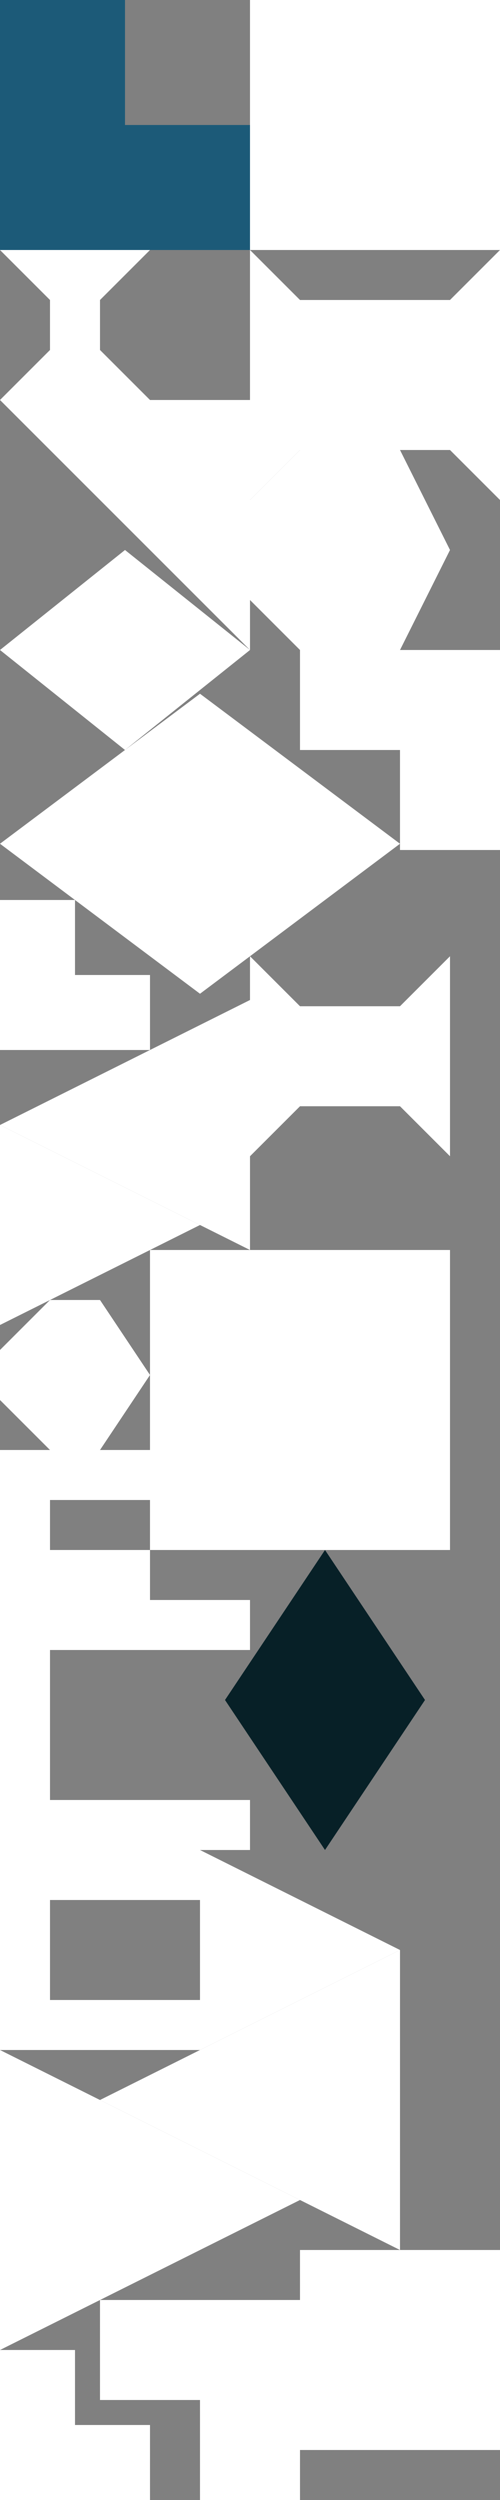 <?xml version="1.0" encoding="UTF-8" standalone="no"?>
<svg    xmlns:dc="http://purl.org/dc/elements/1.1/"   xmlns:cc="http://creativecommons.org/ns#"   xmlns:rdf="http://www.w3.org/1999/02/22-rdf-syntax-ns#"   xmlns:svg="http://www.w3.org/2000/svg"   xmlns="http://www.w3.org/2000/svg"    xmlns:sodipodi="http://sodipodi.sourceforge.net/DTD/sodipodi-0.dtd"   xmlns:inkscape="http://www.inkscape.org/namespaces/inkscape" width="20" height="100">
<rect width="100%" height="100%" fill="#808080" stroke="none"/>
<g>
<path id="path22494" style="fill:#1C5A78;fill-rule:evenodd;stroke:#000000;stroke-width:0;stroke-linecap:butt;stroke-linejoin:miter;stroke-miterlimit:4;stroke-dasharray:none;stroke-opacity:1" d="m 10,5 0,5 -10,0 0,-10 5,0 -0,5 z"/>
<path id="path22498" style="fill:#FFFFFFE84830;fill-rule:evenodd;stroke:#000000;stroke-width:0;stroke-linecap:butt;stroke-linejoin:miter;stroke-miterlimit:4;stroke-dasharray:none;stroke-opacity:1" d="m 6,16 -6,0 2,-2 0,-2 -2,-2 6,0 -2,2 0,2 z"/>
<path id="path22502" style="fill:#FFFFFFF80900;fill-rule:evenodd;stroke:#000000;stroke-width:0;stroke-linecap:butt;stroke-linejoin:miter;stroke-miterlimit:4;stroke-dasharray:none;stroke-opacity:1" d="m 10,26 -10,-10 10,0 z"/>
<path id="path22505" style="fill:#FFFFFFFD2723;fill-rule:evenodd;stroke:#000000;stroke-width:0;stroke-linecap:butt;stroke-linejoin:miter;stroke-miterlimit:4;stroke-dasharray:none;stroke-opacity:1" d="m 0,26 5,-4 5,4 -5,4 z"/>
<path id="path22508" style="fill:#FFFFFFF93F37;fill-rule:evenodd;stroke:#000000;stroke-width:0;stroke-linecap:butt;stroke-linejoin:miter;stroke-miterlimit:4;stroke-dasharray:none;stroke-opacity:1" d="m 0,33.75 8,-6 8,6 -8,6 z"/>
<path id="path22511" style="fill:#FFFFFFF00E00;fill-rule:evenodd;stroke:#000000;stroke-width:0;stroke-linecap:butt;stroke-linejoin:miter;stroke-miterlimit:4;stroke-dasharray:none;stroke-opacity:1" d="m -0,42 0,-6 3,0 -0,3 3,0 -0,3 z"/>
<path id="path22514" style="fill:#FFFFFFF80E06;fill-rule:evenodd;stroke:#000000;stroke-width:0;stroke-linecap:butt;stroke-linejoin:miter;stroke-miterlimit:4;stroke-dasharray:none;stroke-opacity:1" d="m 0,45 10,-5 -0,10 z"/>
<path id="path22517" style="fill:#FFFFFFFD1612;fill-rule:evenodd;stroke:#000000;stroke-width:0;stroke-linecap:butt;stroke-linejoin:miter;stroke-miterlimit:4;stroke-dasharray:none;stroke-opacity:1" d="m -0,53 0,-8 8,4 z"/>
<path id="path22520" style="fill:#FFFFFFFF2825;fill-rule:evenodd;stroke:#000000;stroke-width:0;stroke-linecap:butt;stroke-linejoin:miter;stroke-miterlimit:4;stroke-dasharray:none;stroke-opacity:1" d="m 0,56 0,-2 2,-2 2,0 2,3 -2,3 -2,0 z"/>
<path id="path22523" style="fill:#FFFFFFEE1506;fill-rule:evenodd;stroke:#000000;stroke-width:0;stroke-linecap:butt;stroke-linejoin:miter;stroke-miterlimit:4;stroke-dasharray:none;stroke-opacity:1" d="m -0,64 0,-6 6,0 -0,2 -4,0 -0,2 4,0 0,2 z"/>
<path id="path22526" style="fill:#FFFFFFDD2506;fill-rule:evenodd;stroke:#000000;stroke-width:0;stroke-linecap:butt;stroke-linejoin:miter;stroke-miterlimit:4;stroke-dasharray:none;stroke-opacity:1" d="m -0,74 0,-10 10,0 0,2 -8,0 -0,6 8,0 0,2 z"/>
<path id="path22529" style="fill:#FFFFFFE71C06;fill-rule:evenodd;stroke:#000000;stroke-width:0;stroke-linecap:butt;stroke-linejoin:miter;stroke-miterlimit:4;stroke-dasharray:none;stroke-opacity:1" d="m -0,82 0,-8 8,0 0,2 -6,0 -0,4 6,0 0,2 z"/>
<path id="path22532" style="fill:#FFFFFFFB221D;fill-rule:evenodd;stroke:#000000;stroke-width:0;stroke-linecap:butt;stroke-linejoin:miter;stroke-miterlimit:4;stroke-dasharray:none;stroke-opacity:1" d="m -0,94 0,-12 12,6 z"/>
<path id="path22535" style="fill:#FFFFFFEB1600;fill-rule:evenodd;stroke:#000000;stroke-width:0;stroke-linecap:butt;stroke-linejoin:miter;stroke-miterlimit:4;stroke-dasharray:none;stroke-opacity:1" d="m 4,96 0,-4 8,0 -0,8 -4,0 0,-4 z"/>
<path id="path22538" style="fill:#FFFFFFEA1601;fill-rule:evenodd;stroke:#000000;stroke-width:0;stroke-linecap:butt;stroke-linejoin:miter;stroke-miterlimit:4;stroke-dasharray:none;stroke-opacity:1" d="m 6,62 0,-12 12,0 -0,12 z"/>
<path id="path22541" style="fill:#FFFFFFF00E00;fill-rule:evenodd;stroke:#000000;stroke-width:0;stroke-linecap:butt;stroke-linejoin:miter;stroke-miterlimit:4;stroke-dasharray:none;stroke-opacity:1" d="m -0,100 0,-6 3,0 -0,3 3,0 -0,3 z"/>
<path id="path22544" style="fill:#FFFFFFFD1612;fill-rule:evenodd;stroke:#000000;stroke-width:0;stroke-linecap:butt;stroke-linejoin:miter;stroke-miterlimit:4;stroke-dasharray:none;stroke-opacity:1" d="m 8,82 0,-8 8,4 z"/>
<path id="path22547" style="fill:#FFFFFFED1201;fill-rule:evenodd;stroke:#000000;stroke-width:0;stroke-linecap:butt;stroke-linejoin:miter;stroke-miterlimit:4;stroke-dasharray:none;stroke-opacity:1" d="m 10,10 0,-10 10,0 0,10 z"/>
<path id="path22550" style="fill:#FFFFFFF61107;fill-rule:evenodd;stroke:#000000;stroke-width:0;stroke-linecap:butt;stroke-linejoin:miter;stroke-miterlimit:4;stroke-dasharray:none;stroke-opacity:1" d="m 4,84 12,-6 -0,12 z"/>
<path id="path22553" style="fill:#FFFFFFD92500;fill-rule:evenodd;stroke:#000000;stroke-width:0;stroke-linecap:butt;stroke-linejoin:miter;stroke-miterlimit:4;stroke-dasharray:none;stroke-opacity:1" d="m 10,20 0,-10 2,2 6,0 2,-2 0,10 -2,-2 -6,0 z"/>
<path id="path22556" style="fill:#FFFFFFFD3631;fill-rule:evenodd;stroke:#000000;stroke-width:0;stroke-linecap:butt;stroke-linejoin:miter;stroke-miterlimit:4;stroke-dasharray:none;stroke-opacity:1" d="m 10,24 0,-4 2,-2 4,0 2,4 -2,4 -4,0 z"/>
<path id="path22559" style="fill:#FFFFFFE11D01;fill-rule:evenodd;stroke:#000000;stroke-width:0;stroke-linecap:butt;stroke-linejoin:miter;stroke-miterlimit:4;stroke-dasharray:none;stroke-opacity:1" d="m 10,46.25 0,-8 2,2 4,0 2,-2 0,8 -2,-2 -4,0 z"/>
<path id="path22562" style="fill:#072027;fill-rule:evenodd;stroke:#000000;stroke-width:0;stroke-linecap:butt;stroke-linejoin:miter;stroke-miterlimit:4;stroke-dasharray:none;stroke-opacity:1" d="m 13,74 -4,-6 4,-6 4,6 z"/>
<path id="path22565" style="fill:#FFFFFFEB1600;fill-rule:evenodd;stroke:#000000;stroke-width:0;stroke-linecap:butt;stroke-linejoin:miter;stroke-miterlimit:4;stroke-dasharray:none;stroke-opacity:1" d="m 12,30 0,-4 8,0 0,8 -4,0 0,-4 z"/>
<path id="path22568" style="fill:#FFFFFFF20E01;fill-rule:evenodd;stroke:#000000;stroke-width:0;stroke-linecap:butt;stroke-linejoin:miter;stroke-miterlimit:4;stroke-dasharray:none;stroke-opacity:1" d="m 12,98 0,-8 8,0 0,8 z"/>
</g>
</svg>